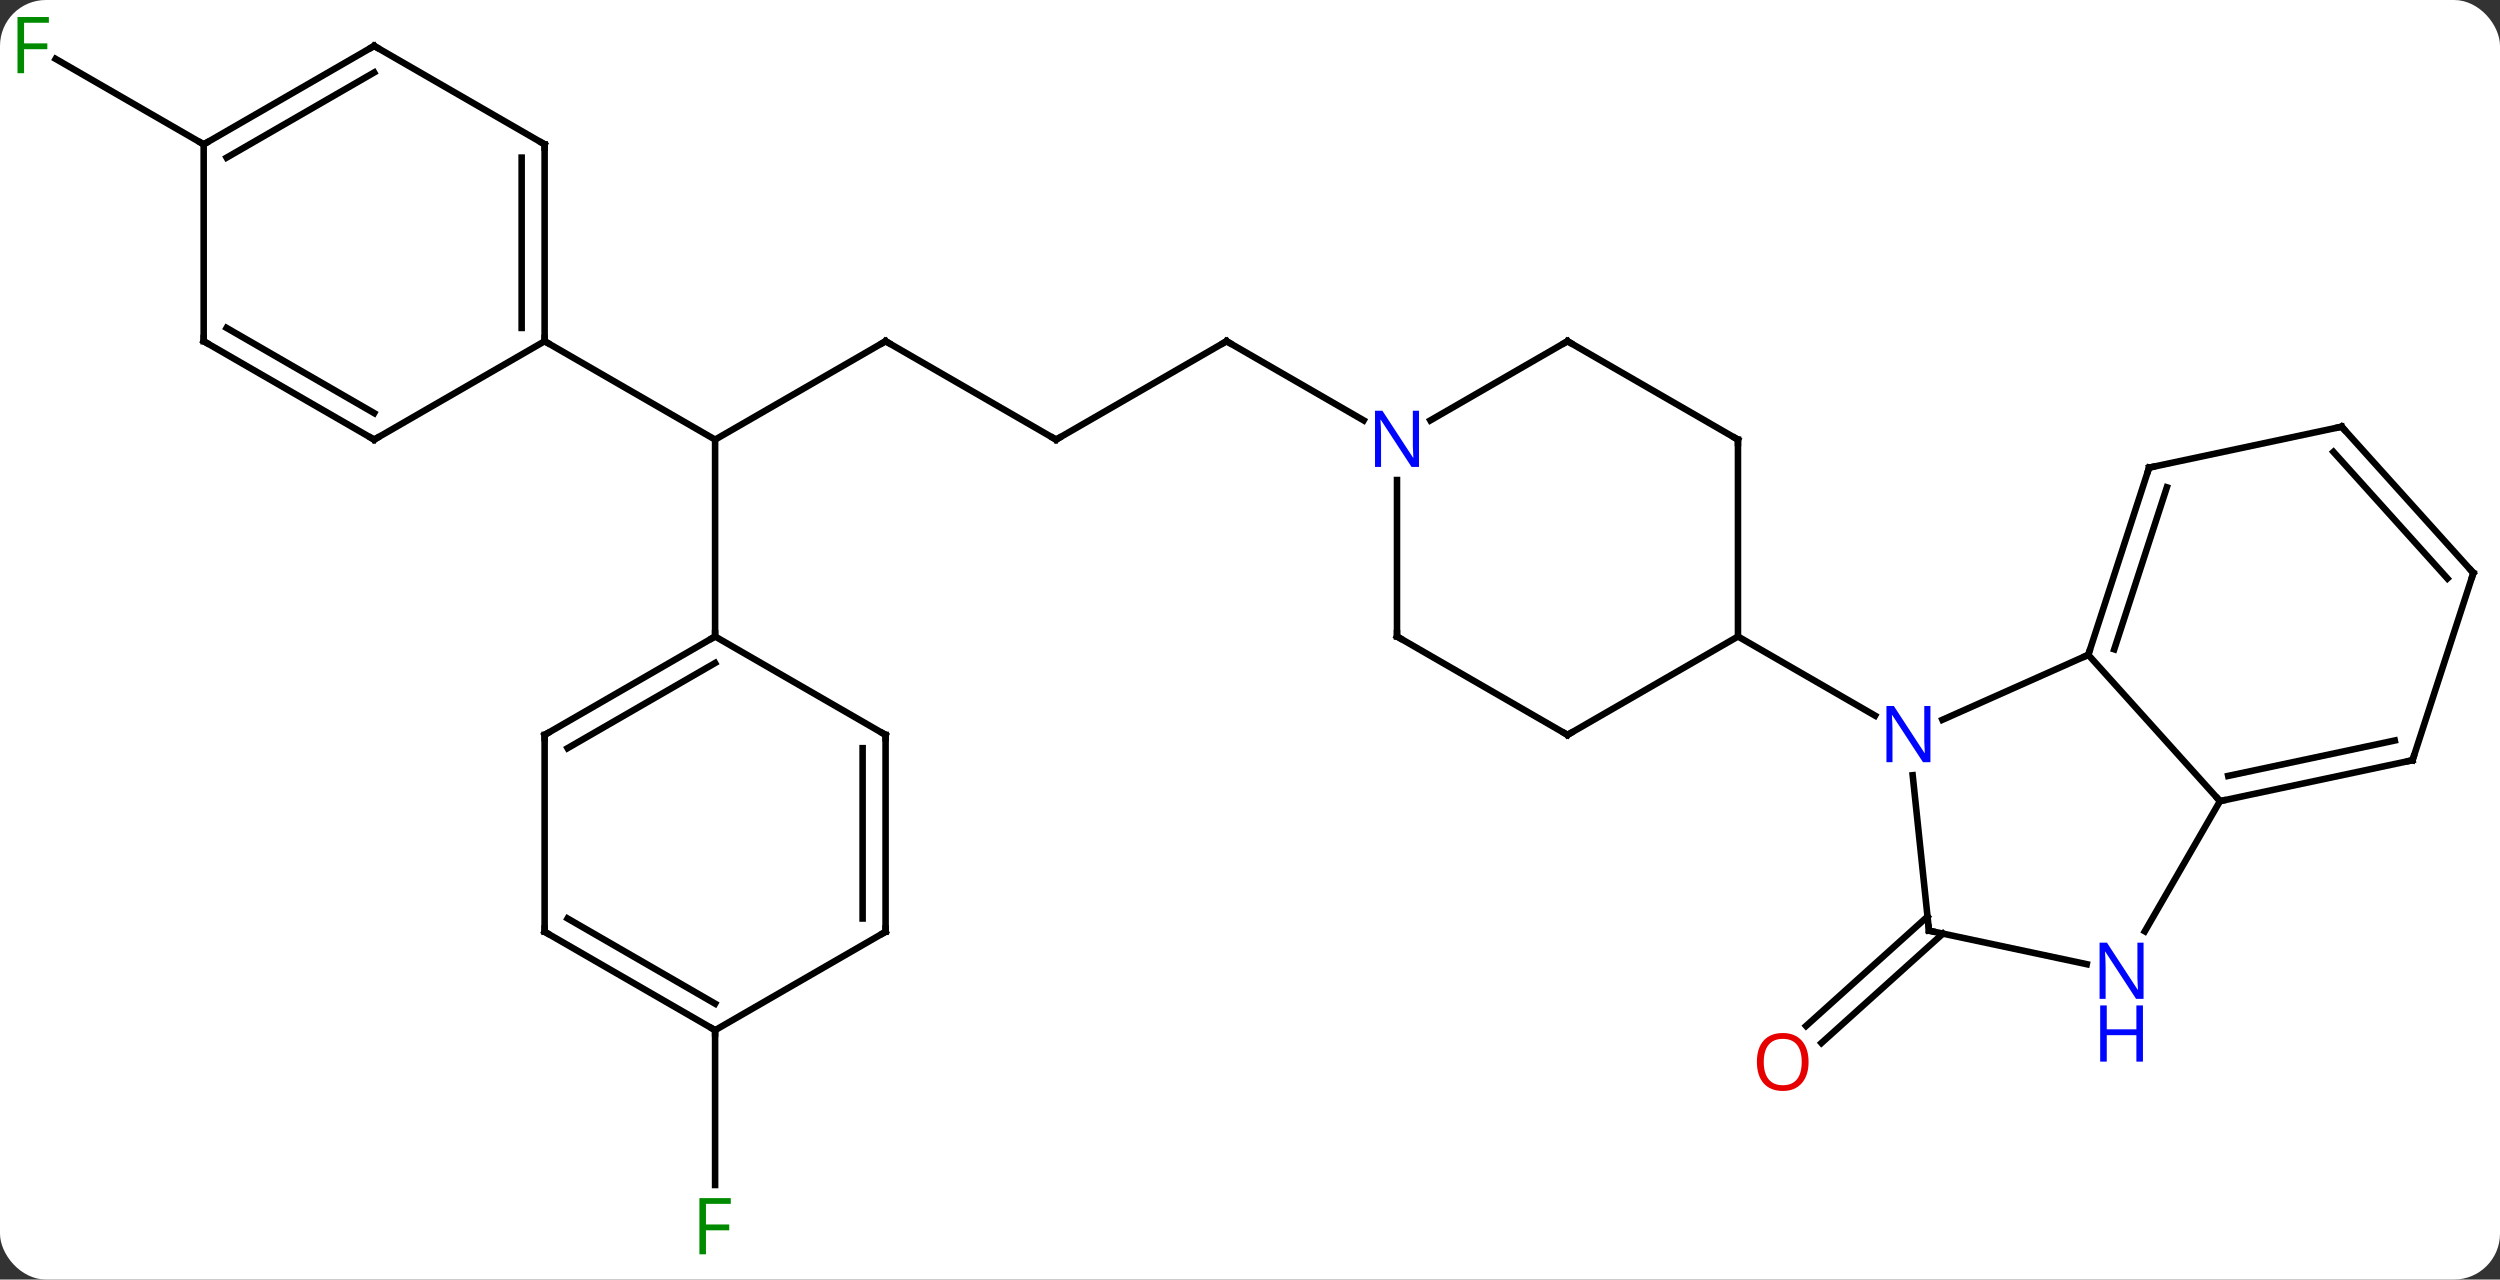 <svg width="381" viewBox="0 0 381 195" style="fill-opacity:1; color-rendering:auto; color-interpolation:auto; text-rendering:auto; stroke:black; stroke-linecap:square; stroke-miterlimit:10; shape-rendering:auto; stroke-opacity:1; fill:black; stroke-dasharray:none; font-weight:normal; stroke-width:1; font-family:'Open Sans'; font-style:normal; stroke-linejoin:miter; font-size:12; stroke-dashoffset:0; image-rendering:auto;" height="195" class="cas-substance-image" xmlns:xlink="http://www.w3.org/1999/xlink" xmlns="http://www.w3.org/2000/svg"><rect x="0" y="0" width="381" height="195" fill="#333333" stroke="none"/><svg class="cas-substance-single-component"><rect y="0" x="0" width="381" stroke="none" ry="7" rx="7" height="195" fill="white" class="cas-substance-group"/><svg y="0" x="0" width="381" viewBox="0 0 381 195" style="fill:black;" height="195" class="cas-substance-single-component-image"><svg><g><g transform="translate(191,97)" style="text-rendering:geometricPrecision; color-rendering:optimizeQuality; color-interpolation:linearRGB; stroke-linecap:butt; image-rendering:optimizeQuality;"><line y2="45.285" y1="61.952" x2="105.097" x1="86.589" style="fill:none;"/><line y2="42.684" y1="59.351" x2="102.755" x1="84.247" style="fill:none;"/><line y2="-30" y1="-45" x2="-30.057" x1="-4.077" style="fill:none;"/><line y2="-32.935" y1="-45" x2="16.819" x1="-4.077" style="fill:none;"/><line y2="-45" y1="-30" x2="-56.037" x1="-30.057" style="fill:none;"/><line y2="-30" y1="-45" x2="-82.02" x1="-56.037" style="fill:none;"/><line y2="0" y1="-30" x2="-82.02" x1="-82.02" style="fill:none;"/><line y2="-45" y1="-30" x2="-108" x1="-82.02" style="fill:none;"/><line y2="60" y1="83.594" x2="-82.02" x1="-82.02" style="fill:none;"/><line y2="-75" y1="-88.023" x2="-159.96" x1="-182.518" style="fill:none;"/><line y2="2.799" y1="12.695" x2="127.254" x1="105.025" style="fill:none;"/><line y2="44.835" y1="21.145" x2="102.981" x1="100.492" style="fill:none;"/><line y2="0" y1="12.065" x2="73.866" x1="94.762" style="fill:none;"/><line y2="25.092" y1="2.799" x2="147.327" x1="127.254" style="fill:none;"/><line y2="-25.734" y1="2.799" x2="136.524" x1="127.254" style="fill:none;"/><line y2="-22.731" y1="1.959" x2="139.228" x1="131.207" style="fill:none;"/><line y2="49.944" y1="44.835" x2="127.019" x1="102.981" style="fill:none;"/><line y2="44.934" y1="25.092" x2="135.871" x1="147.327" style="fill:none;"/><line y2="18.855" y1="25.092" x2="176.67" x1="147.327" style="fill:none;"/><line y2="15.852" y1="21.248" x2="173.966" x1="148.576" style="fill:none;"/><line y2="-31.971" y1="-25.734" x2="165.867" x1="136.524" style="fill:none;"/><line y2="-9.678" y1="18.855" x2="185.943" x1="176.67" style="fill:none;"/><line y2="-9.678" y1="-31.971" x2="185.943" x1="165.867" style="fill:none;"/><line y2="-8.837" y1="-28.127" x2="181.99" x1="164.618" style="fill:none;"/><line y2="15" y1="0" x2="47.886" x1="73.866" style="fill:none;"/><line y2="-30" y1="0" x2="73.866" x1="73.866" style="fill:none;"/><line y2="0" y1="15" x2="21.903" x1="47.886" style="fill:none;"/><line y2="-45" y1="-30" x2="47.886" x1="73.866" style="fill:none;"/><line y2="-23.844" y1="0" x2="21.903" x1="21.903" style="fill:none;"/><line y2="-32.935" y1="-45" x2="26.987" x1="47.886" style="fill:none;"/><line y2="15" y1="0" x2="-108" x1="-82.02" style="fill:none;"/><line y2="17.021" y1="4.042" x2="-104.5" x1="-82.02" style="fill:none;"/><line y2="15" y1="0" x2="-56.037" x1="-82.02" style="fill:none;"/><line y2="45" y1="15" x2="-108" x1="-108" style="fill:none;"/><line y2="45" y1="15" x2="-56.037" x1="-56.037" style="fill:none;"/><line y2="42.979" y1="17.021" x2="-59.537" x1="-59.537" style="fill:none;"/><line y2="60" y1="45" x2="-82.02" x1="-108" style="fill:none;"/><line y2="55.959" y1="42.979" x2="-82.02" x1="-104.5" style="fill:none;"/><line y2="60" y1="45" x2="-82.02" x1="-56.037" style="fill:none;"/><line y2="-75" y1="-45" x2="-108" x1="-108" style="fill:none;"/><line y2="-72.979" y1="-47.021" x2="-111.5" x1="-111.5" style="fill:none;"/><line y2="-30" y1="-45" x2="-133.98" x1="-108" style="fill:none;"/><line y2="-90" y1="-75" x2="-133.98" x1="-108" style="fill:none;"/><line y2="-45" y1="-30" x2="-159.96" x1="-133.98" style="fill:none;"/><line y2="-47.021" y1="-34.041" x2="-156.46" x1="-133.98" style="fill:none;"/><line y2="-75" y1="-90" x2="-159.96" x1="-133.98" style="fill:none;"/><line y2="-72.979" y1="-85.959" x2="-156.46" x1="-133.98" style="fill:none;"/><line y2="-75" y1="-45" x2="-159.96" x1="-159.96" style="fill:none;"/></g><g transform="translate(191,97)" style="fill:rgb(230,0,0); text-rendering:geometricPrecision; color-rendering:optimizeQuality; image-rendering:optimizeQuality; font-family:'Open Sans'; stroke:rgb(230,0,0); color-interpolation:linearRGB;"><path style="stroke:none;" d="M84.626 64.841 Q84.626 66.903 83.586 68.083 Q82.547 69.263 80.704 69.263 Q78.813 69.263 77.782 68.099 Q76.751 66.934 76.751 64.825 Q76.751 62.731 77.782 61.583 Q78.813 60.434 80.704 60.434 Q82.563 60.434 83.594 61.606 Q84.626 62.778 84.626 64.841 ZM77.797 64.841 Q77.797 66.575 78.54 67.481 Q79.282 68.388 80.704 68.388 Q82.126 68.388 82.852 67.489 Q83.579 66.591 83.579 64.841 Q83.579 63.106 82.852 62.216 Q82.126 61.325 80.704 61.325 Q79.282 61.325 78.54 62.224 Q77.797 63.122 77.797 64.841 Z"/></g><g transform="translate(191,97)" style="stroke-linecap:butt; text-rendering:geometricPrecision; color-rendering:optimizeQuality; image-rendering:optimizeQuality; font-family:'Open Sans'; color-interpolation:linearRGB; stroke-miterlimit:5;"><path style="fill:none;" d="M-4.51 -44.75 L-4.077 -45 L-3.644 -44.75"/><path style="fill:none;" d="M-29.624 -30.25 L-30.057 -30 L-30.49 -30.25"/><path style="fill:none;" d="M-55.604 -44.75 L-56.037 -45 L-56.47 -44.75"/><path style="fill:rgb(0,138,0); stroke:none;" d="M-83.411 94.156 L-84.411 94.156 L-84.411 85.594 L-79.629 85.594 L-79.629 86.469 L-83.411 86.469 L-83.411 89.609 L-79.864 89.609 L-79.864 90.5 L-83.411 90.5 L-83.411 94.156 Z"/><path style="fill:rgb(0,138,0); stroke:none;" d="M-187.334 -85.844 L-188.334 -85.844 L-188.334 -94.406 L-183.552 -94.406 L-183.552 -93.531 L-187.334 -93.531 L-187.334 -90.391 L-183.787 -90.391 L-183.787 -89.5 L-187.334 -89.5 L-187.334 -85.844 Z"/><path style="fill:rgb(0,5,255); stroke:none;" d="M103.198 19.156 L102.057 19.156 L97.369 11.969 L97.323 11.969 Q97.416 13.234 97.416 14.281 L97.416 19.156 L96.494 19.156 L96.494 10.594 L97.619 10.594 L102.291 17.75 L102.338 17.75 Q102.338 17.594 102.291 16.734 Q102.244 15.875 102.26 15.5 L102.26 10.594 L103.198 10.594 L103.198 19.156 Z"/><path style="fill:none;" d="M127.409 2.324 L127.254 2.799 L126.797 3.002"/><path style="fill:none;" d="M102.929 44.338 L102.981 44.835 L103.47 44.939"/><path style="fill:none;" d="M147.816 24.988 L147.327 25.092 L146.992 24.72"/><path style="fill:none;" d="M136.369 -25.259 L136.524 -25.734 L137.013 -25.838"/><path style="fill:rgb(0,5,255); stroke:none;" d="M135.679 55.228 L134.538 55.228 L129.85 48.041 L129.804 48.041 Q129.897 49.306 129.897 50.353 L129.897 55.228 L128.975 55.228 L128.975 46.666 L130.1 46.666 L134.772 53.822 L134.819 53.822 Q134.819 53.666 134.772 52.806 Q134.725 51.947 134.741 51.572 L134.741 46.666 L135.679 46.666 L135.679 55.228 Z"/><path style="fill:rgb(0,5,255); stroke:none;" d="M135.585 64.791 L134.585 64.791 L134.585 60.76 L130.069 60.76 L130.069 64.791 L129.069 64.791 L129.069 56.228 L130.069 56.228 L130.069 59.869 L134.585 59.869 L134.585 56.228 L135.585 56.228 L135.585 64.791 Z"/><path style="fill:none;" d="M176.181 18.959 L176.67 18.855 L176.825 18.38"/><path style="fill:none;" d="M165.378 -31.867 L165.867 -31.971 L166.202 -31.599"/><path style="fill:none;" d="M185.788 -9.203 L185.943 -9.678 L185.608 -10.05"/><path style="fill:none;" d="M48.319 14.75 L47.886 15 L47.453 14.75"/><path style="fill:none;" d="M73.866 -29.5 L73.866 -30 L73.433 -30.25"/><path style="fill:none;" d="M22.336 0.25 L21.903 0 L21.903 -0.5"/><path style="fill:none;" d="M48.319 -44.75 L47.886 -45 L47.453 -44.75"/><path style="fill:rgb(0,5,255); stroke:none;" d="M25.255 -25.844 L24.114 -25.844 L19.426 -33.031 L19.38 -33.031 Q19.473 -31.766 19.473 -30.719 L19.473 -25.844 L18.551 -25.844 L18.551 -34.406 L19.676 -34.406 L24.348 -27.25 L24.395 -27.25 Q24.395 -27.406 24.348 -28.266 Q24.301 -29.125 24.317 -29.5 L24.317 -34.406 L25.255 -34.406 L25.255 -25.844 Z"/><path style="fill:none;" d="M-82.453 0.25 L-82.02 0 L-82.02 -0.5"/><path style="fill:none;" d="M-107.567 14.75 L-108 15 L-108 15.5"/><path style="fill:none;" d="M-56.47 14.75 L-56.037 15 L-56.037 15.5"/><path style="fill:none;" d="M-108 44.5 L-108 45 L-107.567 45.25"/><path style="fill:none;" d="M-56.037 44.5 L-56.037 45 L-56.47 45.25"/><path style="fill:none;" d="M-82.453 59.75 L-82.02 60 L-82.02 60.5"/><path style="fill:none;" d="M-108 -45.5 L-108 -45 L-107.567 -44.75"/><path style="fill:none;" d="M-108 -74.5 L-108 -75 L-108.433 -75.25"/><path style="fill:none;" d="M-133.547 -30.25 L-133.98 -30 L-134.413 -30.25"/><path style="fill:none;" d="M-133.547 -89.75 L-133.98 -90 L-134.413 -89.75"/><path style="fill:none;" d="M-159.527 -44.75 L-159.96 -45 L-159.96 -45.5"/><path style="fill:none;" d="M-159.527 -75.25 L-159.96 -75 L-160.393 -75.25"/></g></g></svg></svg></svg></svg>